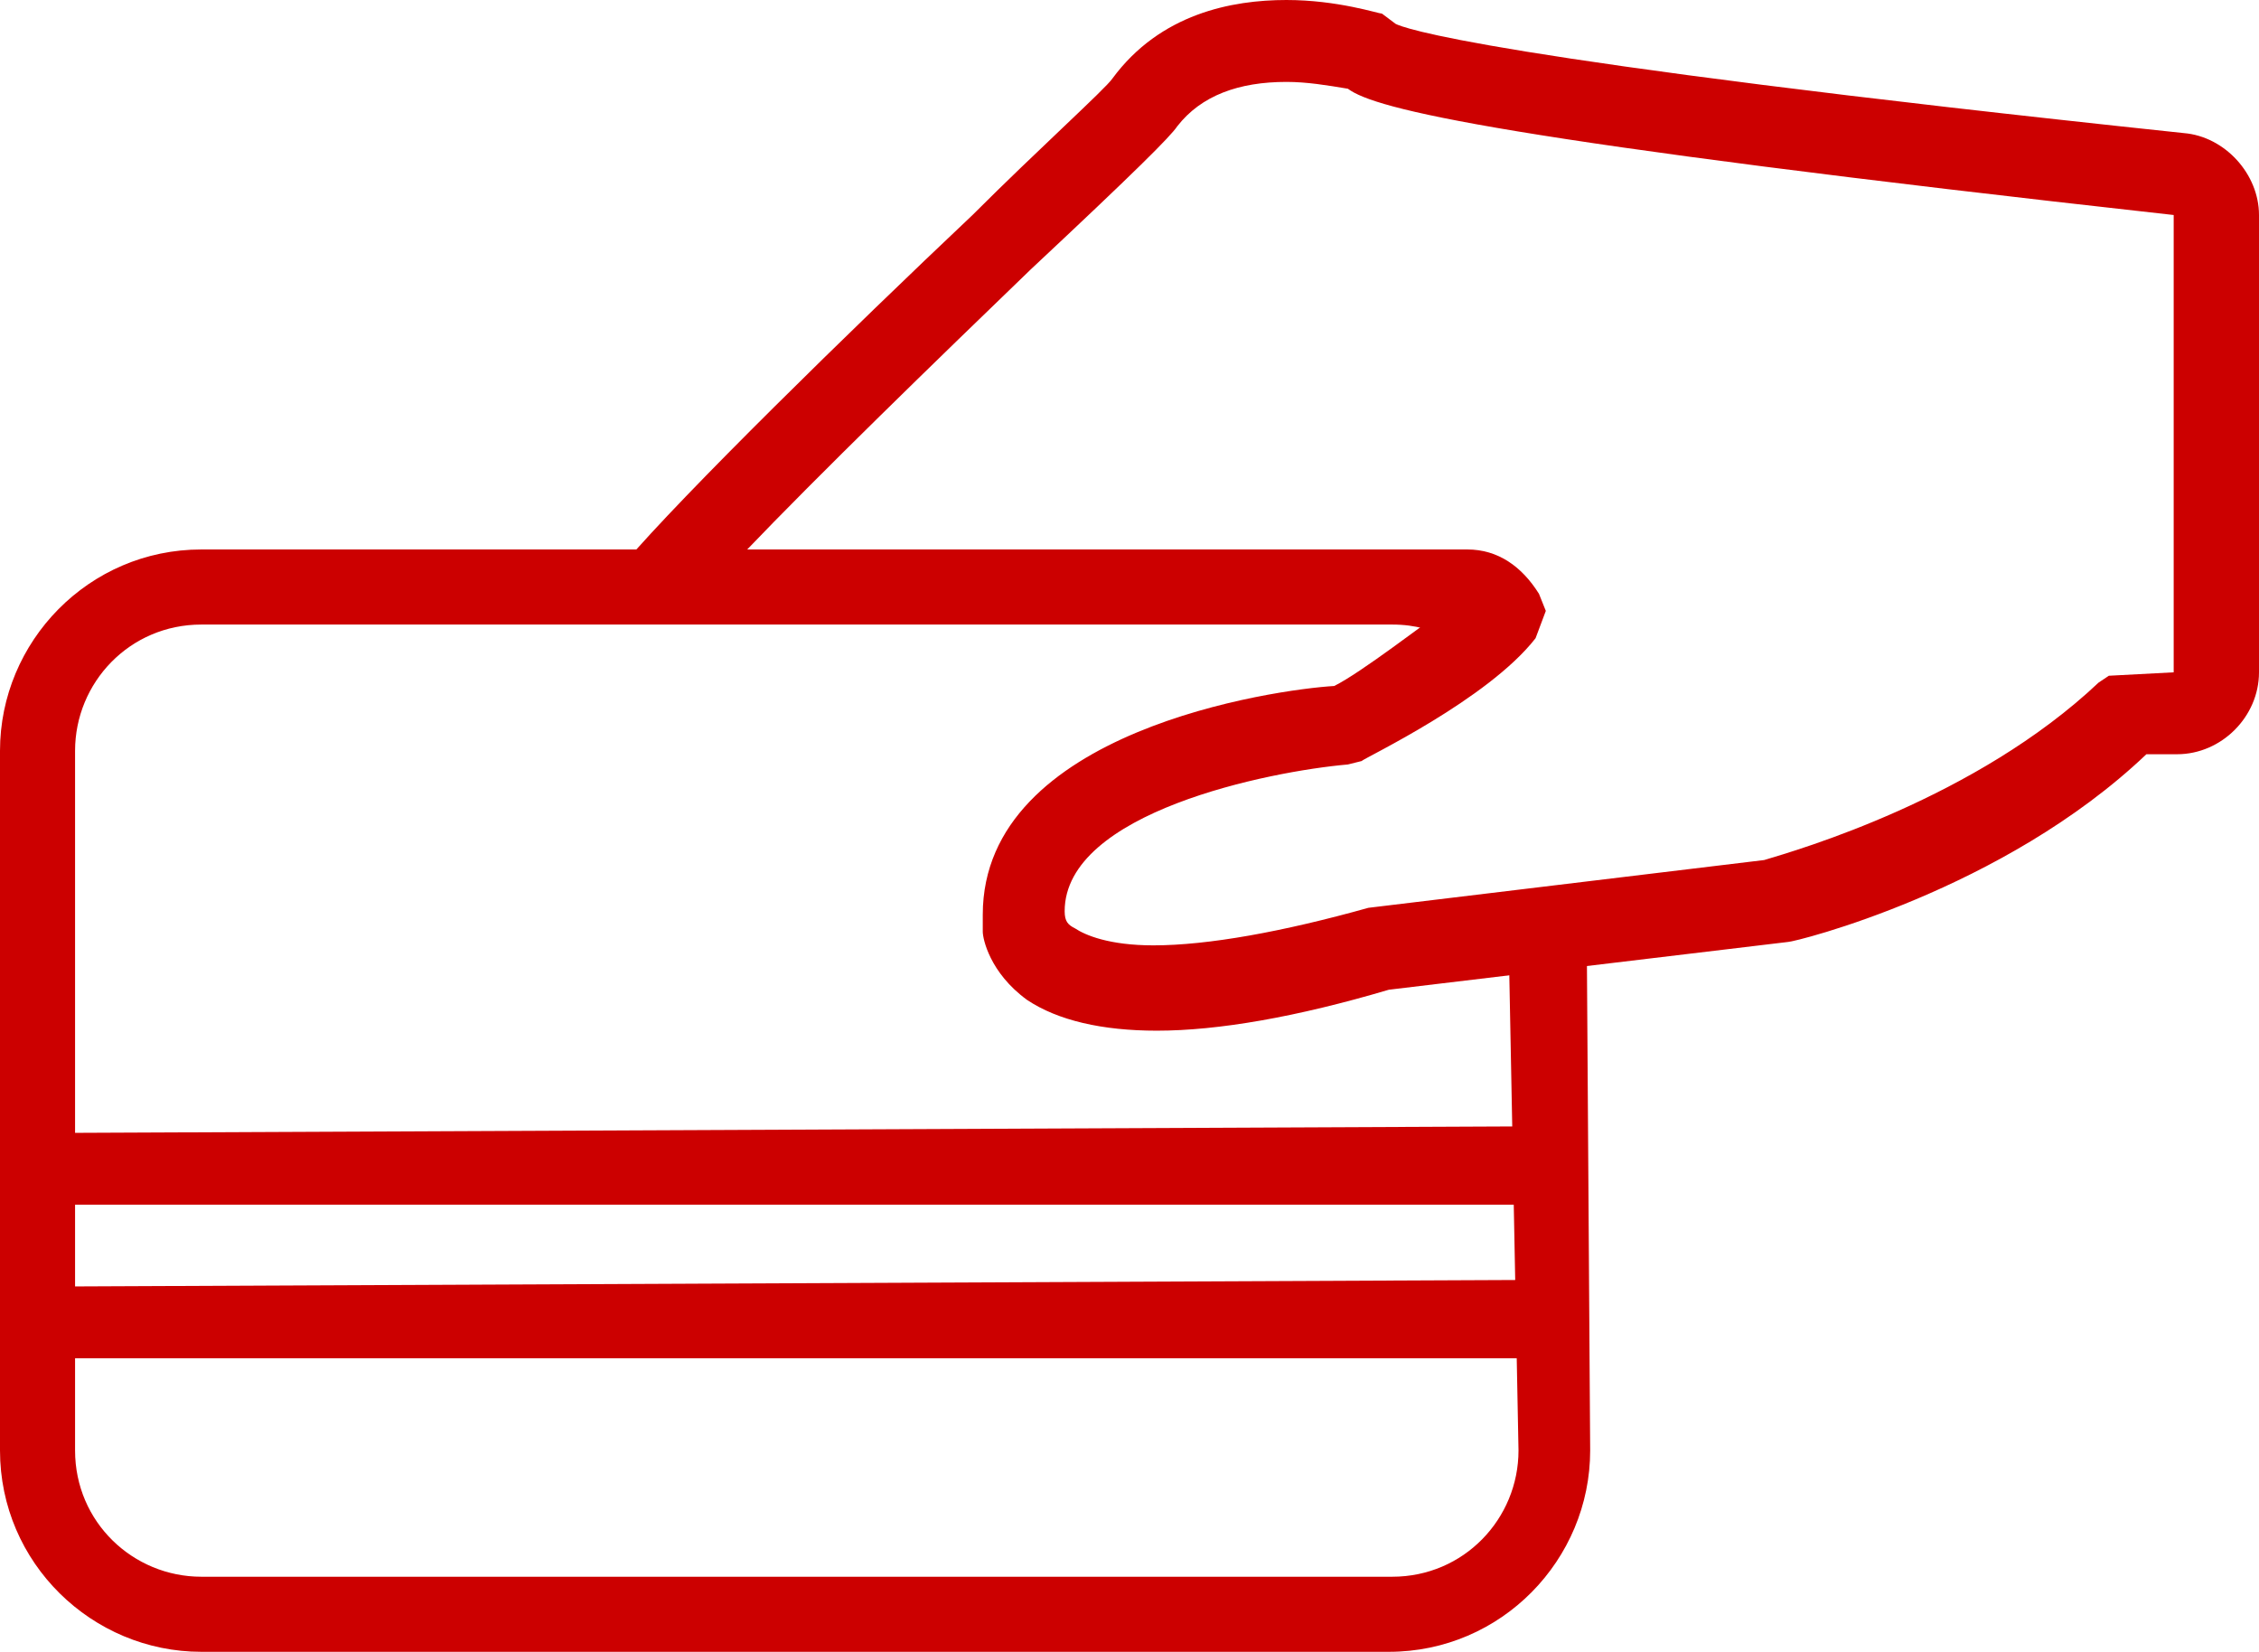 <?xml version="1.0" encoding="utf-8"?>
<!-- Generator: Adobe Illustrator 18.1.1, SVG Export Plug-In . SVG Version: 6.00 Build 0)  -->
<!DOCTYPE svg PUBLIC "-//W3C//DTD SVG 1.1//EN" "http://www.w3.org/Graphics/SVG/1.1/DTD/svg11.dtd">
<svg version="1.1" id="Capa_1" xmlns="http://www.w3.org/2000/svg" xmlns:xlink="http://www.w3.org/1999/xlink" x="0px" y="0px"
	 viewBox="0 0 66.2 48.4" enable-background="new 0 0 66.2 48.4" xml:space="preserve">
<g>
	<g>
		<path fill="#cc0000" d="M5.9,48.4c-3.2,0-5.9-2.6-5.9-5.9L0,22c0-3.2,2.6-5.9,5.9-5.9l34.9,0c1.4,0,3.7,1.4,3.7,1.4l-1,2
			c-0.6-0.5-1.3-1.2-2.7-1.2l-34.9,0c-2.1,0-3.7,1.7-3.7,3.7l0,20.5c0,2.1,1.7,3.7,3.7,3.7l34.9,0c2.1,0,3.7-1.7,3.7-3.7L44.2,27
			l2.3,0.5l0.1,15c0,3.2-2.6,5.9-5.9,5.9L5.9,48.4z"/>
	</g>
	<g>
		<path fill="#cc0000" d="M33.9,30.2c-1.6,0-2.9-0.3-3.8-0.9c-1.1-0.8-1.3-1.8-1.3-2l0-0.5c0-5.4,8.6-6.6,10.3-6.7
			c0.8-0.4,2.6-1.8,3.6-2.5c-0.5,0.2-18,0.5-18,0.5c-0.8,0-1.3,0-1.7,0l-0.7,0l-0.8,0l-2,0L17.7,18l0.6-1.5c1.7-2,6.6-6.8,10.2-10.2
			c1.9-1.9,3.9-3.7,4.1-4C34,0.4,36.1,0,37.7,0c1.5,0,2.7,0.4,2.8,0.4l0.4,0.3c0.2,0.1,2.3,1,23.1,3.2c1.2,0.1,2.2,1.2,2.2,2.4
			l0,13.4c0,1.3-1.1,2.4-2.4,2.4h-0.9c-4.2,4-10.3,5.5-10.5,5.5L40.7,29C38,29.8,35.7,30.2,33.9,30.2z M43,16.1
			c0.9,0,1.6,0.5,2.1,1.3l0.2,0.5L45,18.7c-1.4,1.8-5,3.5-5.1,3.6l-0.4,0.1c-2.3,0.2-8.3,1.4-8.3,4.3c0,0.3,0.1,0.4,0.3,0.5
			c0.3,0.2,1,0.5,2.3,0.5c1.6,0,3.8-0.4,6.3-1.1l11.6-1.4c1-0.3,6.2-1.8,9.8-5.2l0.3-0.2l1.9-0.1l0-13.4C43.9,4.1,40.3,3.2,39.5,2.6
			c-0.6-0.1-1.2-0.2-1.8-0.2c-1.4,0-2.5,0.4-3.2,1.3C34.3,4,33.3,5,30.2,7.9c-2.8,2.7-6.2,6-8.4,8.3l0.3,0c0.2,0,0.4,0,0.7,0
			c0.4,0,0.9-0.1,1.6-0.1L43,16.1z"/>
	</g>
	<g>
		<polygon fill="#cc0000" points="1.1,39.8 0.8,37.7 45.6,37.5 45.9,39.8 		"/>
	</g>
	<g>
		<polygon fill="#cc0000" points="1.1,35.3 0.8,33.2 45.6,33 45.9,35.3 		"/>
	</g>
</g>
</svg>
